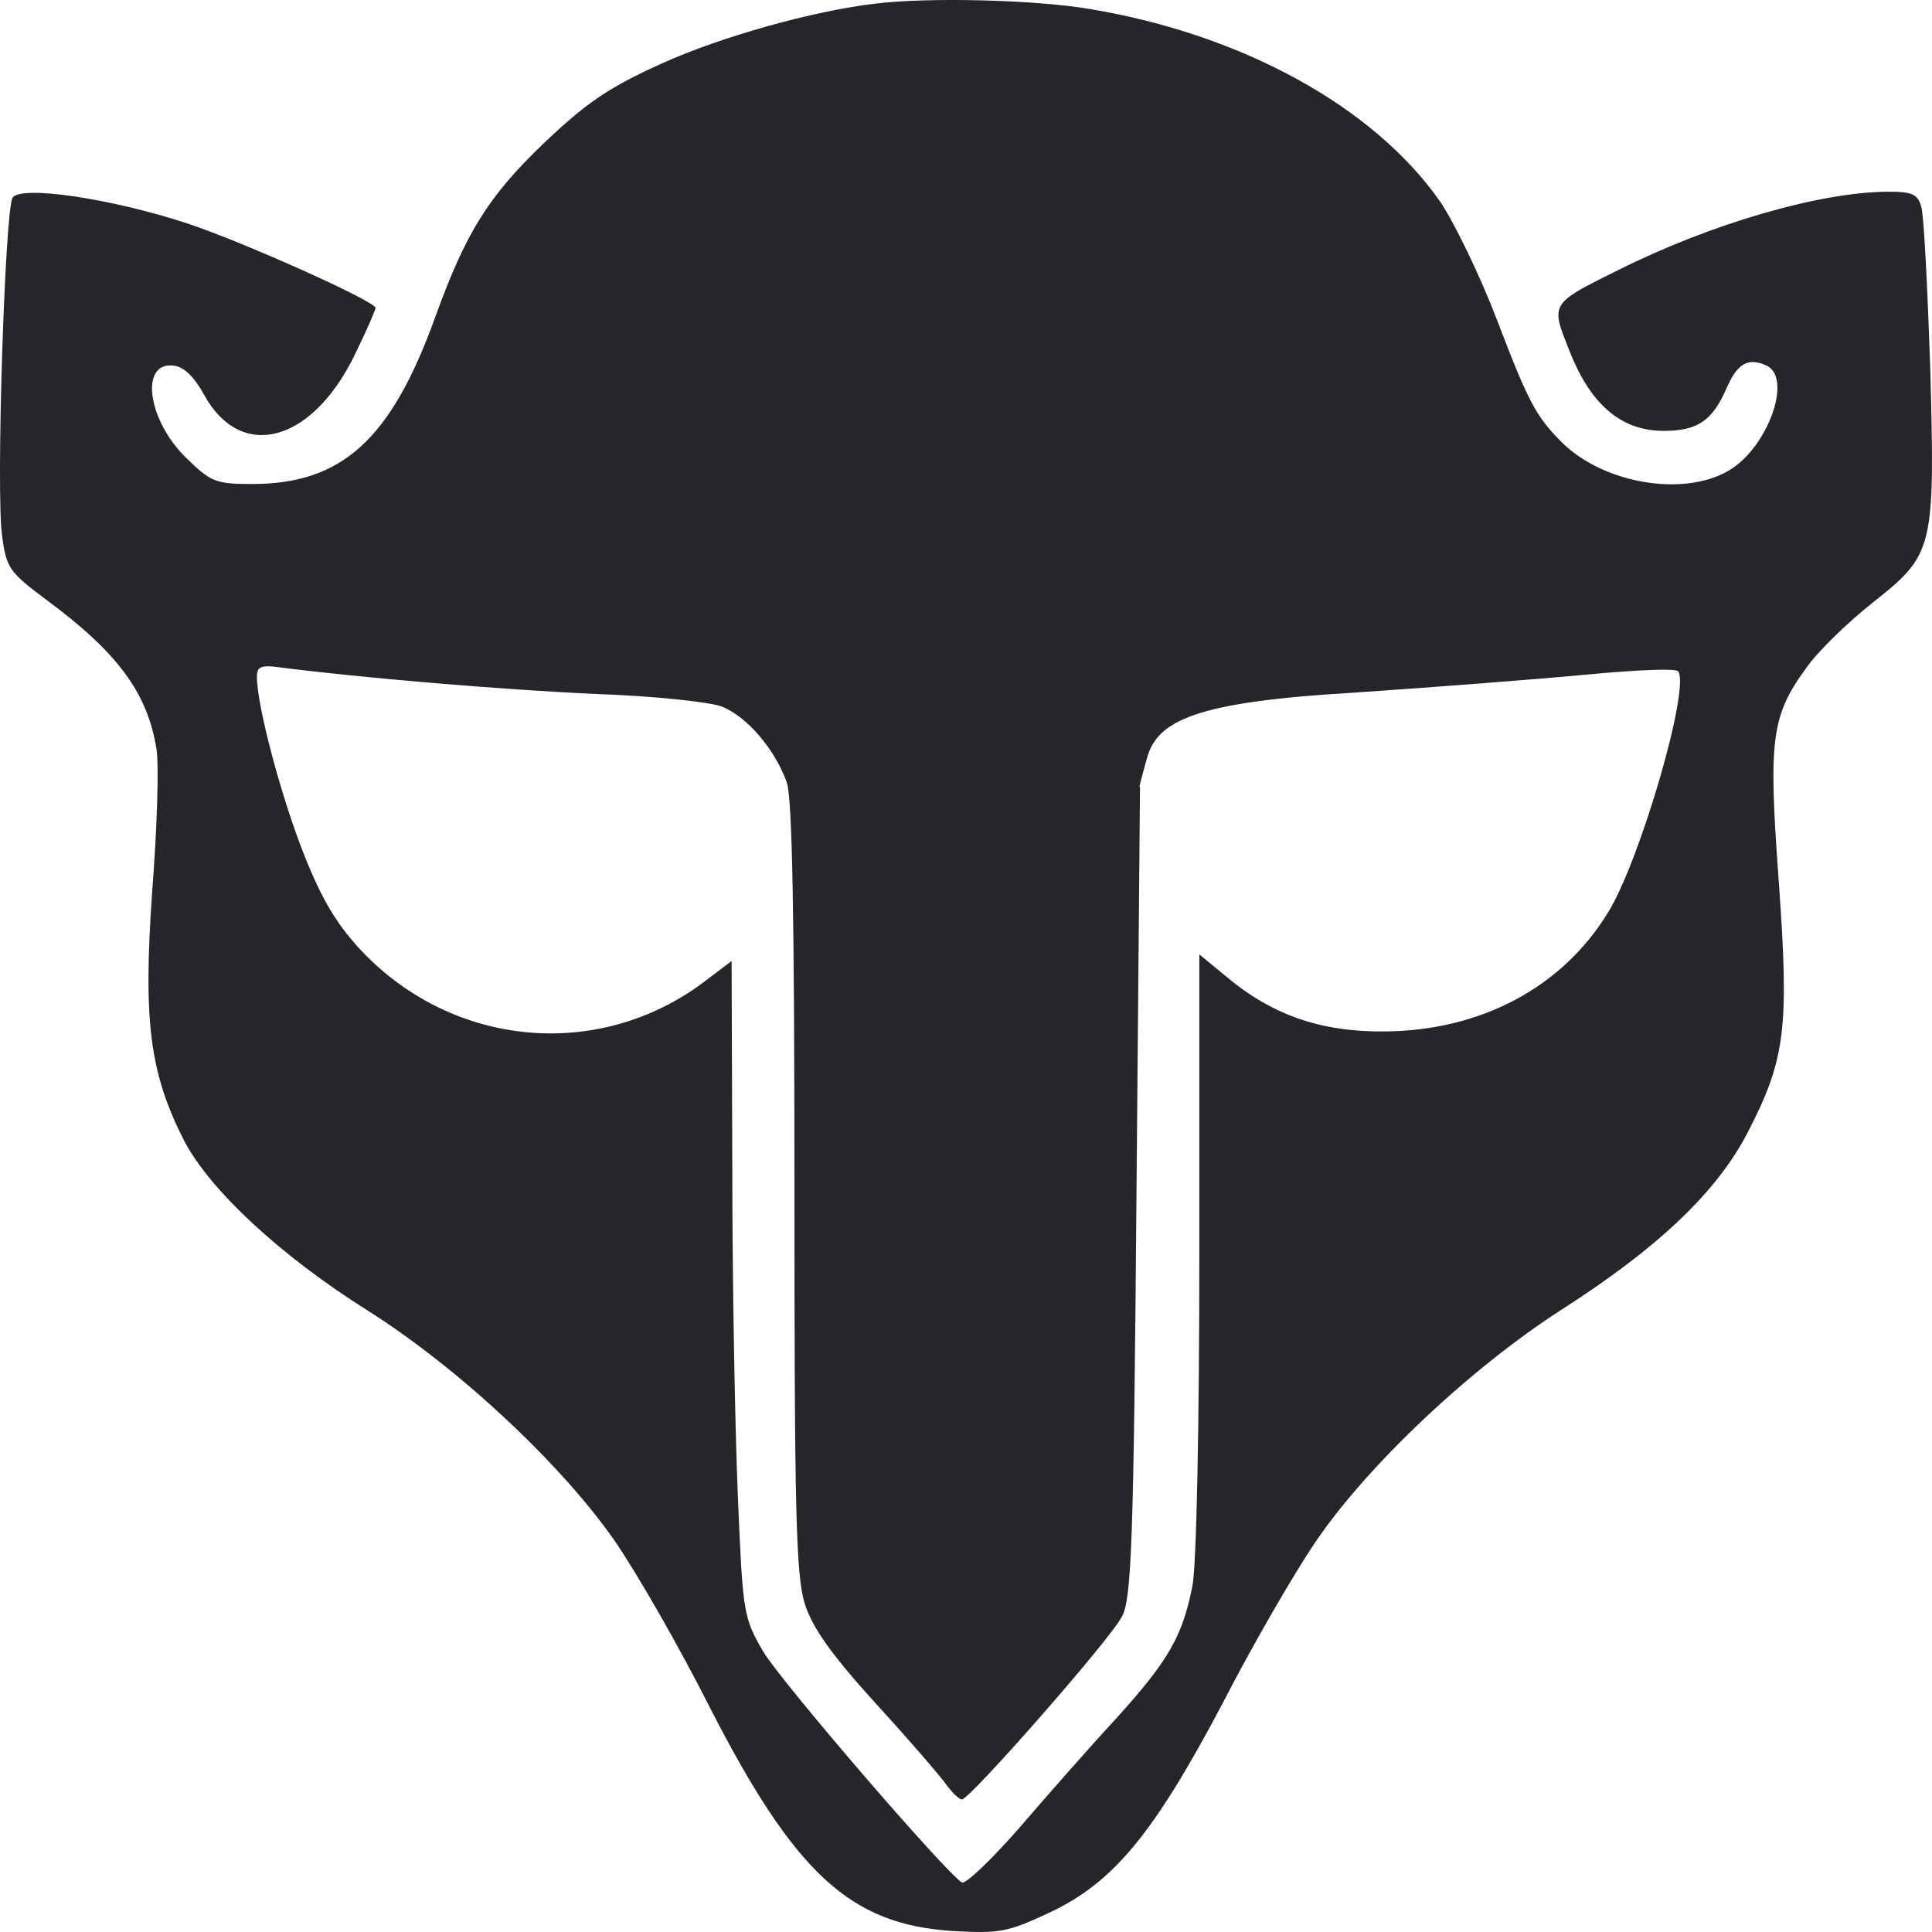 <svg width="514" height="514" viewBox="0 0 514 514" fill="none" xmlns="http://www.w3.org/2000/svg">
<path fill-rule="evenodd" clip-rule="evenodd" d="M383.155 53.653C365.511 28.378 330.409 9.112 289.92 2.396C275.434 -0.079 246.832 -0.786 232.717 0.982C216.187 2.926 191.671 9.819 176.07 16.889C161.584 23.429 155.826 27.494 144.311 38.452C129.825 52.416 123.881 61.96 115.709 84.584C104.009 116.929 91.008 128.771 67.049 128.771C57.577 128.771 56.091 128.24 49.777 122.054C39.19 111.98 36.962 95.895 46.434 97.309C49.034 97.663 51.82 100.491 54.234 104.91C64.263 123.291 83.765 117.635 95.094 92.891C97.88 87.235 99.923 82.286 99.923 81.932C99.923 80.165 64.82 64.434 49.962 59.485C29.533 52.769 5.574 49.234 3.345 52.592C1.302 55.95 -1.112 131.245 0.559 142.557C1.674 151.218 2.602 152.278 12.26 159.525C31.204 173.488 39.19 184.27 41.605 199.116C42.348 203.358 41.791 220.503 40.49 237.117C38.076 271.583 39.748 285.369 49.034 303.574C55.906 316.654 74.664 334.152 98.066 348.822C122.024 364.022 149.14 389.297 163.441 409.8C169.198 418.107 180.713 438.08 188.885 454.34C211.544 498.527 226.216 511.96 253.332 513.728C265.962 514.435 268.005 514.081 279.334 508.779C296.235 500.825 307.007 487.746 325.208 453.28C333.009 438.08 344.152 418.814 349.91 410.33C363.654 390.004 391.141 364.022 415.657 348.292C441.287 331.854 456.888 317.007 465.06 301.1C475.089 281.658 476.018 273.351 473.232 234.466C470.446 196.642 471.189 190.456 480.661 177.553C483.632 173.311 491.433 165.711 498.119 160.409C514.463 147.506 514.834 146.269 513.534 97.84C512.791 76.453 511.863 57.188 511.12 54.89C510.191 51.709 508.705 51.002 502.577 51.002C484.375 51.002 455.216 59.485 430.515 71.858C420.193 76.97 415.784 79.126 414.816 82.323C414.077 84.764 415.343 87.812 417.514 93.244C423.086 107.561 431.258 114.631 442.587 114.631C451.688 114.631 455.588 111.98 459.488 102.965C462.274 96.603 465.246 95.012 470.074 97.309C476.946 100.668 470.26 119.226 459.86 125.236C447.787 132.306 426.429 128.594 415.471 117.636C408.599 110.742 406.556 106.854 398.199 84.937C393.741 73.272 386.869 59.132 383.155 53.653ZM80.978 227.573C74.849 212.196 68.348 187.805 68.348 180.028C68.348 177.377 69.463 176.846 74.477 177.553C96.393 180.381 134.652 183.563 158.425 184.623C173.84 185.153 188.884 186.744 192.042 187.981C198.728 190.633 206.157 199.293 209.314 208.131C210.8 212.373 211.357 244.541 211.357 316.124C211.357 401.493 211.729 419.344 214.143 426.768C216.186 433.131 221.201 440.201 232.901 453.103C241.816 462.824 250.174 472.546 251.66 474.667C253.331 476.964 255.188 478.732 255.931 478.732C257.974 478.732 295.12 436.489 298.463 430.126C301.063 425.531 301.62 409.977 302.363 317.007L303.291 209.191C303.291 209.191 302.363 211.621 305.149 201.679C307.935 191.737 317.778 186.744 360.309 184.27C381.111 182.856 408.784 180.735 421.785 179.498C434.971 178.26 445.929 177.73 446.486 178.614C449.643 183.386 436.271 228.987 427.914 242.597C415.656 262.746 393.926 274.234 368.296 274.411C351.394 274.588 338.208 269.992 325.95 259.564L319.078 253.908V333.445C319.078 378.339 318.335 416.87 317.221 421.996C314.621 435.252 310.906 441.791 296.977 457.169C290.105 464.592 278.59 477.671 271.161 486.332C263.732 494.816 256.86 501.356 255.931 500.825C251.66 498.351 207.828 447.447 202.999 439.317C197.799 430.303 197.613 429.242 196.313 398.311C195.57 380.813 194.827 341.575 194.827 311.175L194.642 255.676L187.398 261.155C159.54 282.188 120.909 278.83 96.393 253.201C89.892 246.308 85.806 239.769 80.978 227.573Z" fill="#25262A"/>
</svg>
